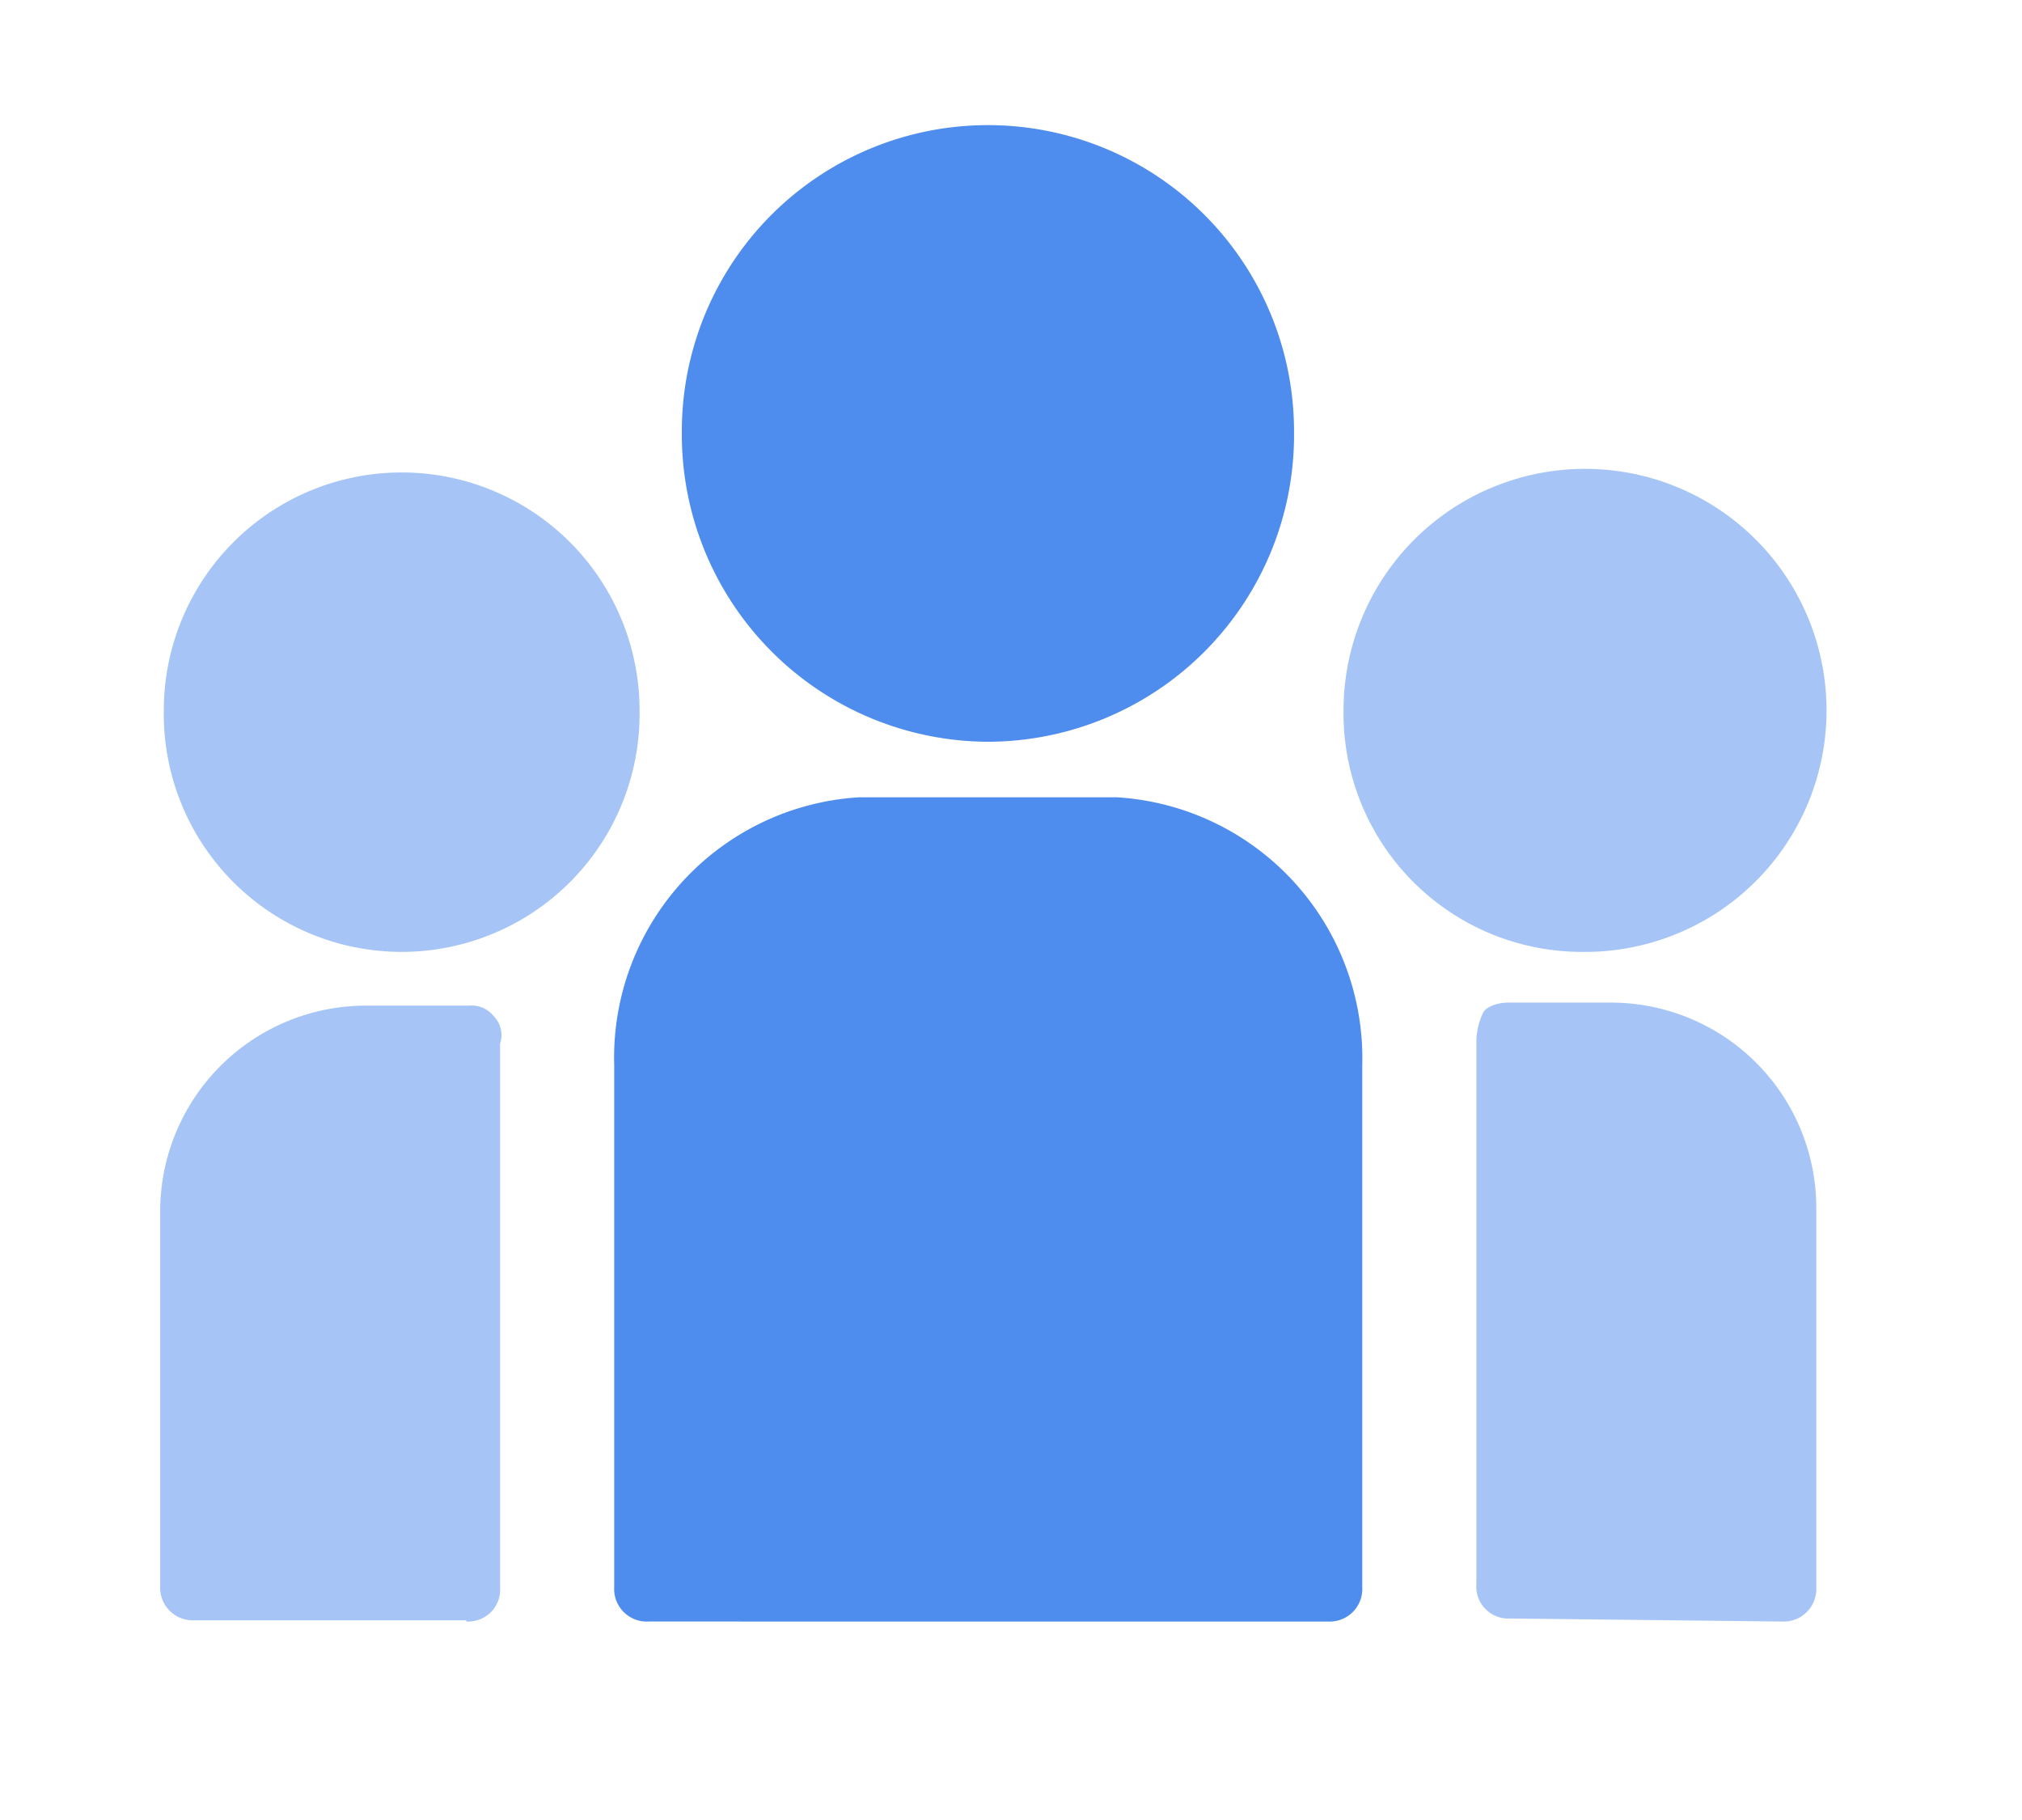 <svg xmlns="http://www.w3.org/2000/svg" viewBox="0 0 1138 1024"><path fill="#4E8CEE" d="M747.323 912.51a18.35 18.35 0 0 0 19.369-19.369V599.556a147.13 147.13 0 0 0-137.958-150.87H483.3a146.793 146.793 0 0 0-137.618 150.87V893.14a18.35 18.35 0 0 0 19.369 19.369z"/><path fill="#A6C5F6" d="M262.432 912.51a18.01 18.01 0 0 0 19.028-19.369V587.323a15.29 15.29 0 0 0-3.737-15.63 15.63 15.63 0 0 0-13.592-5.777h-59.125A115.87 115.87 0 0 0 90.154 680.428v212.034a18.35 18.35 0 0 0 19.029 19.368h153.249zm740.42 0a18.35 18.35 0 0 0 19.368-19.369V680.428a115.53 115.53 0 0 0-114.852-116.211h-59.125c-4.077 0-11.553 1.699-13.592 5.776a39.1 39.1 0 0 0-3.737 15.631v305.818a18.01 18.01 0 0 0 19.028 19.369zM890.037 535.674a135.92 135.92 0 1 0-133.88-135.92 134.22 134.22 0 0 0 133.88 135.92m-663.965 0a133.88 133.88 0 0 0 133.88-135.92 133.88 133.88 0 1 0-267.76 0 133.88 133.88 0 0 0 133.88 135.92"/><path fill="#4E8CEE" d="M556.017 417.424a172.617 172.617 0 0 0 172.278-174.316 172.278 172.278 0 1 0-344.555 0 172.957 172.957 0 0 0 172.277 174.316"/></svg>